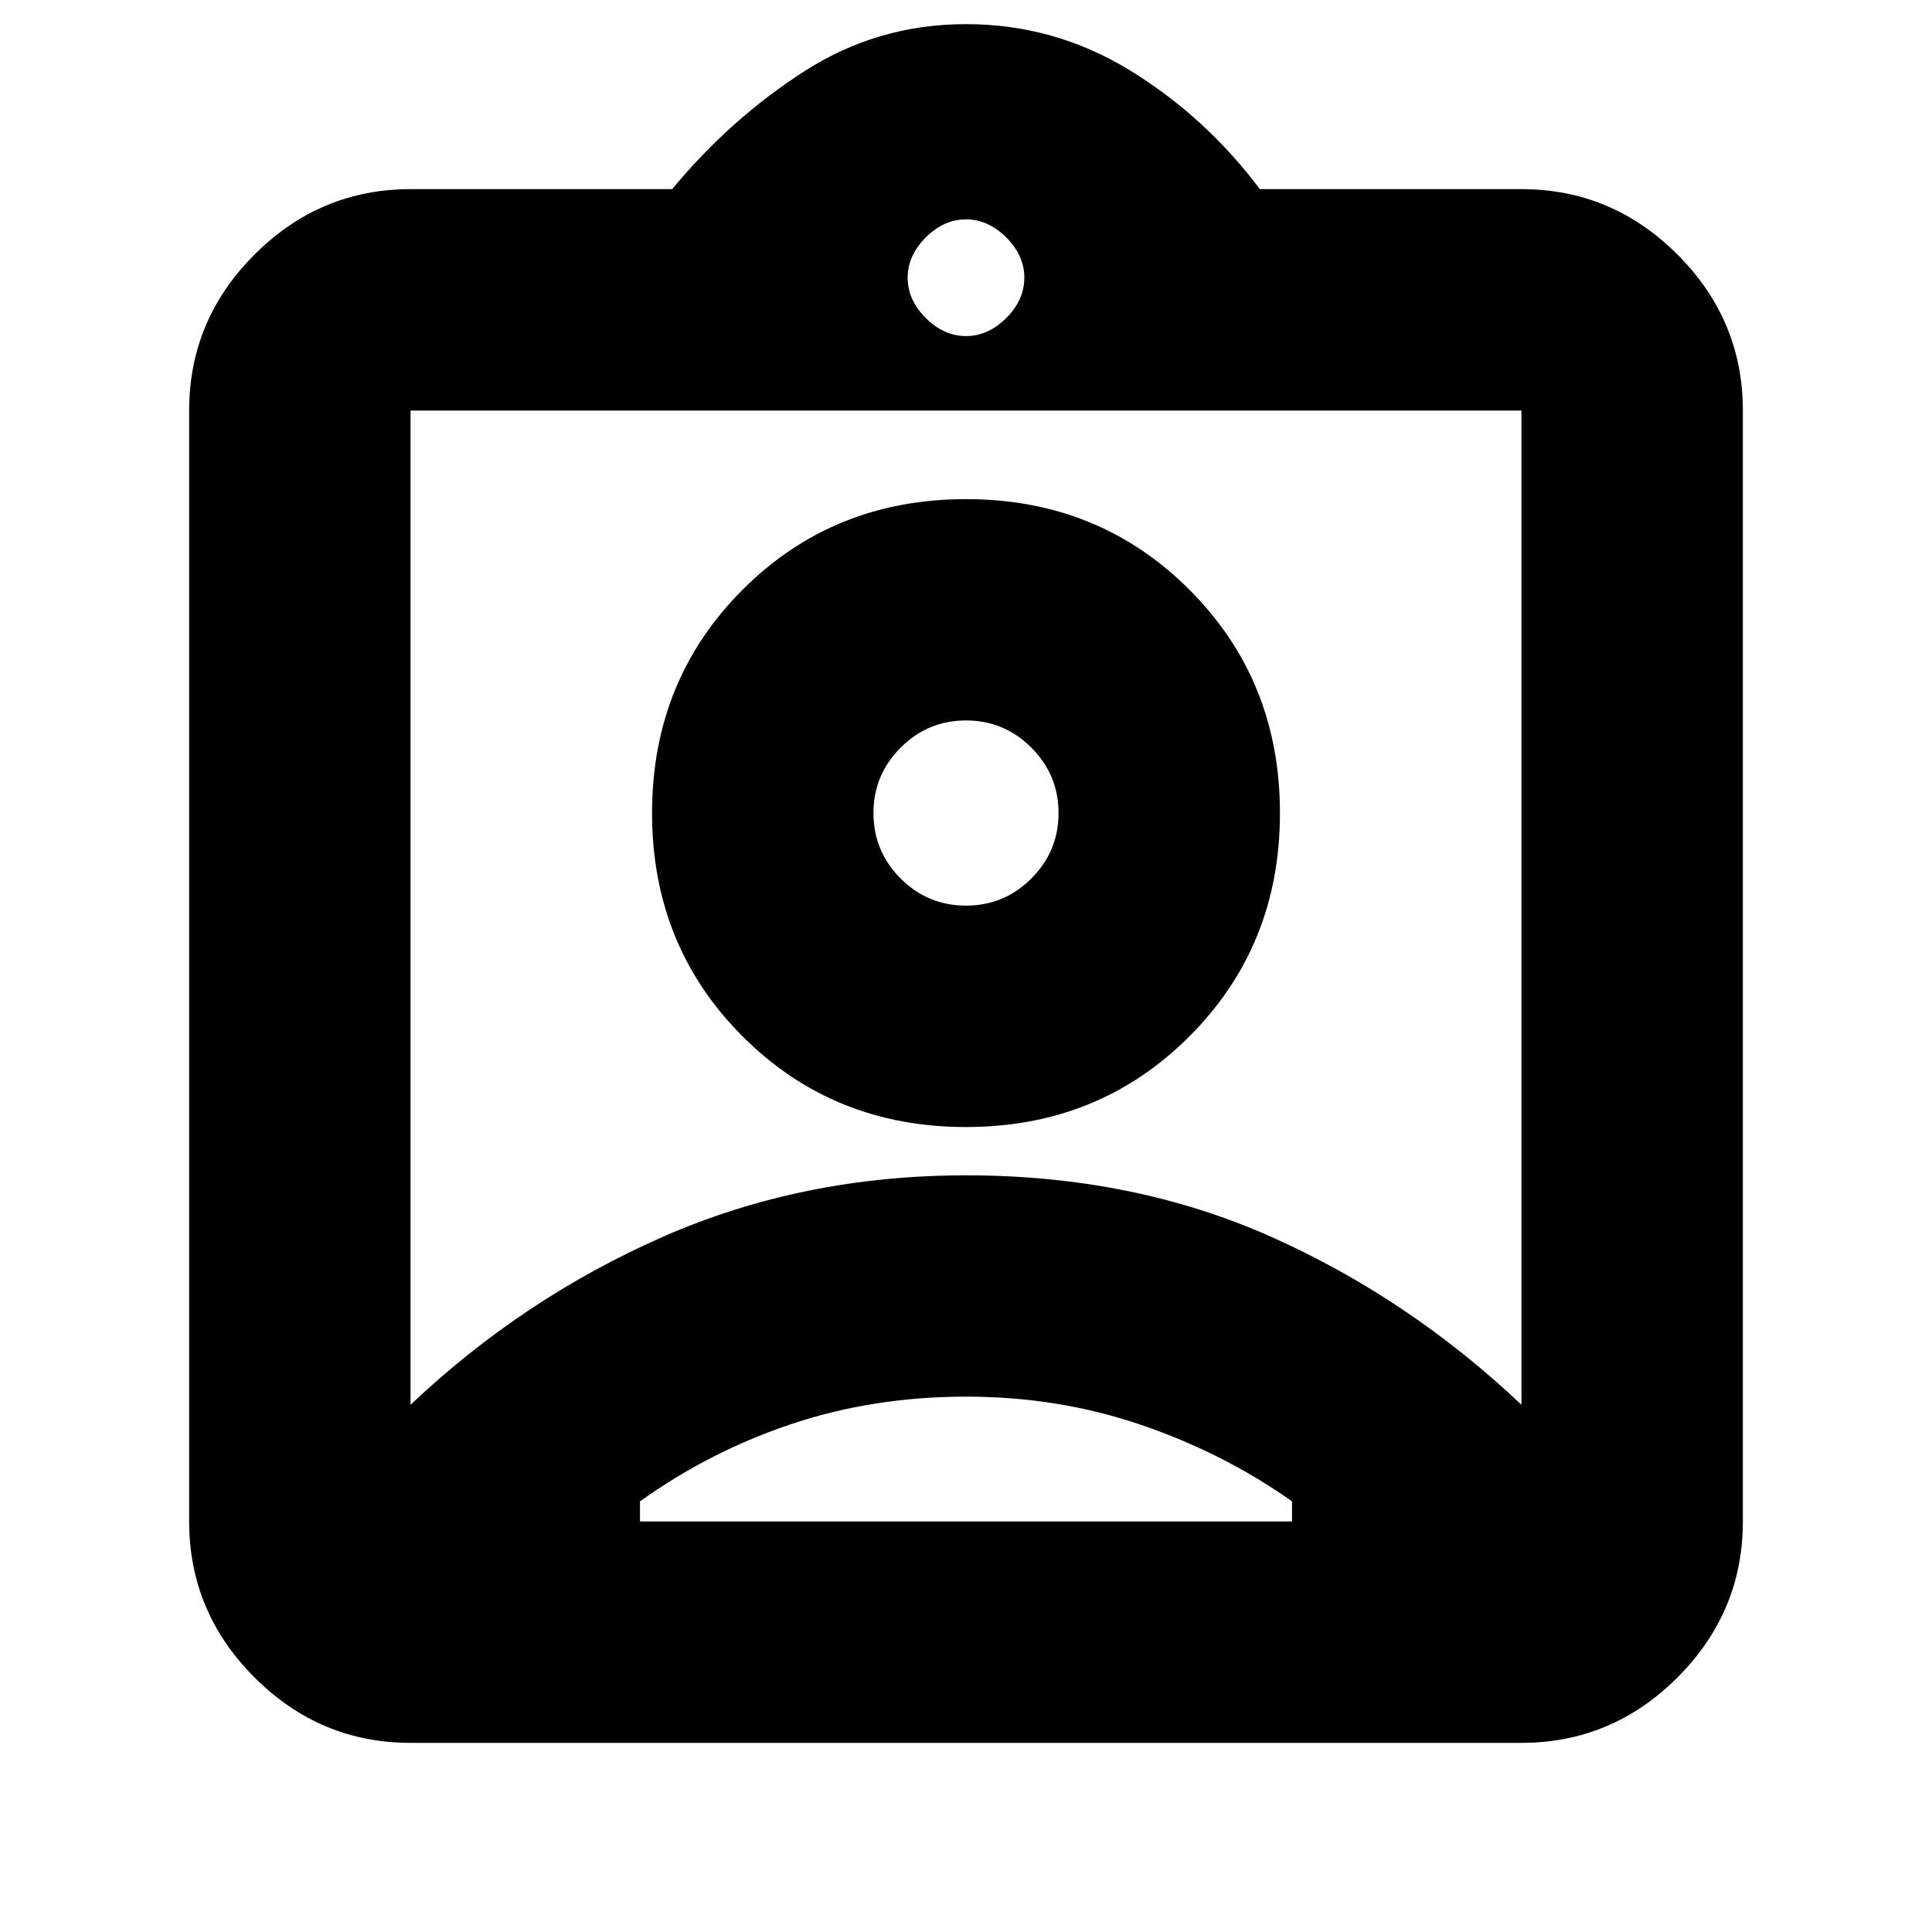 <svg xmlns="http://www.w3.org/2000/svg" height="20" width="20"><path d="M4.25 18.042Q3.312 18.042 2.635 17.365Q1.958 16.688 1.958 15.75V4.25Q1.958 3.312 2.635 2.635Q3.312 1.958 4.25 1.958H6.958Q7.562 1.229 8.323 0.74Q9.083 0.25 10 0.25Q10.917 0.25 11.698 0.729Q12.479 1.208 13.042 1.958H15.75Q16.688 1.958 17.365 2.635Q18.042 3.312 18.042 4.25V15.75Q18.042 16.688 17.365 17.365Q16.688 18.042 15.75 18.042ZM10 3.479Q10.229 3.479 10.417 3.292Q10.604 3.104 10.604 2.875Q10.604 2.646 10.417 2.458Q10.229 2.271 10 2.271Q9.771 2.271 9.583 2.458Q9.396 2.646 9.396 2.875Q9.396 3.104 9.583 3.292Q9.771 3.479 10 3.479ZM4.25 14.542Q5.417 13.438 6.865 12.802Q8.312 12.167 10 12.167Q11.729 12.167 13.156 12.802Q14.583 13.438 15.75 14.542V4.25Q15.75 4.25 15.75 4.25Q15.75 4.25 15.75 4.25H4.25Q4.25 4.25 4.25 4.25Q4.25 4.25 4.25 4.25ZM10 11.667Q11.375 11.667 12.312 10.729Q13.25 9.792 13.25 8.417Q13.25 7.042 12.312 6.104Q11.375 5.167 10 5.167Q8.625 5.167 7.688 6.104Q6.75 7.042 6.75 8.417Q6.75 9.792 7.688 10.729Q8.625 11.667 10 11.667ZM6.625 15.75H13.375Q13.375 15.688 13.375 15.646Q13.375 15.604 13.375 15.542Q12.667 15.042 11.812 14.75Q10.958 14.458 10 14.458Q9.042 14.458 8.198 14.74Q7.354 15.021 6.625 15.542Q6.625 15.604 6.625 15.646Q6.625 15.688 6.625 15.75ZM10 9.375Q9.604 9.375 9.323 9.094Q9.042 8.812 9.042 8.417Q9.042 8.021 9.323 7.74Q9.604 7.458 10 7.458Q10.396 7.458 10.677 7.74Q10.958 8.021 10.958 8.417Q10.958 8.812 10.677 9.094Q10.396 9.375 10 9.375ZM10 9.396Q10 9.396 10 9.396Q10 9.396 10 9.396Q10 9.396 10 9.396Q10 9.396 10 9.396Q10 9.396 10 9.396Q10 9.396 10 9.396Q10 9.396 10 9.396Q10 9.396 10 9.396Z"/></svg>